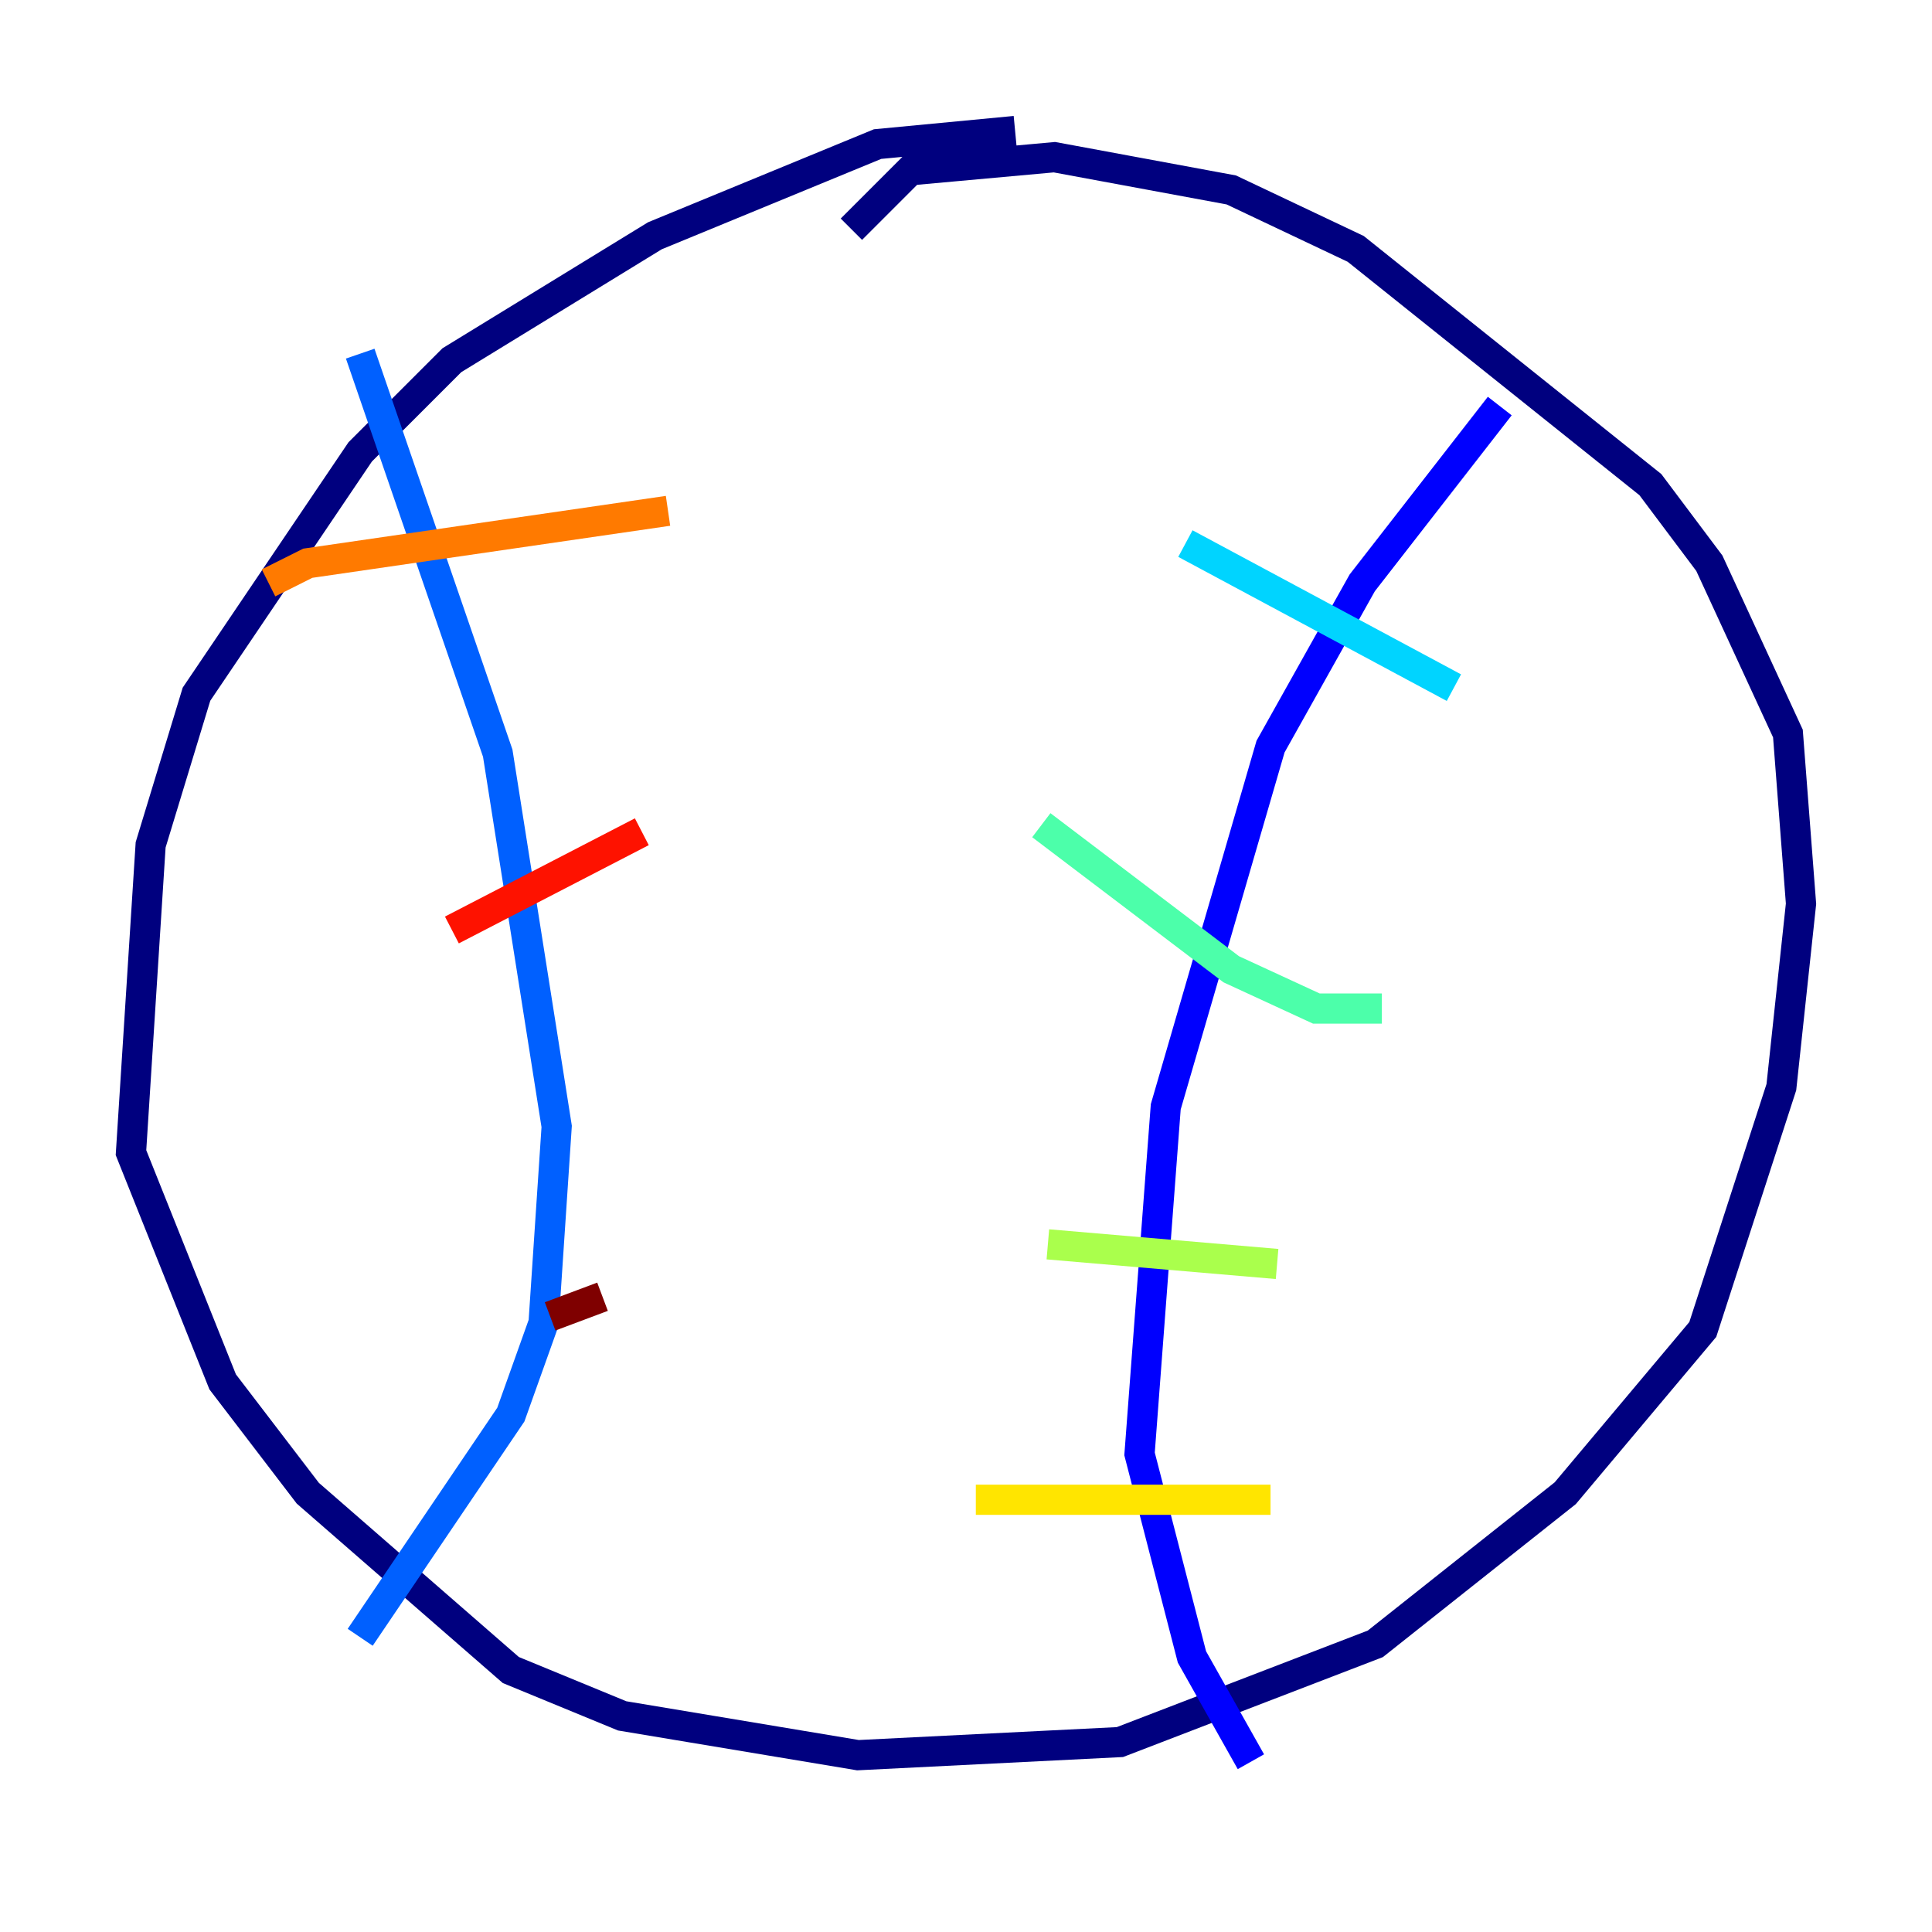 <?xml version="1.0" encoding="utf-8" ?>
<svg baseProfile="tiny" height="128" version="1.2" viewBox="0,0,128,128" width="128" xmlns="http://www.w3.org/2000/svg" xmlns:ev="http://www.w3.org/2001/xml-events" xmlns:xlink="http://www.w3.org/1999/xlink"><defs /><polyline fill="none" points="67.254,8.678 58.142,9.546 43.39,15.62 29.939,23.864 23.864,29.939 13.017,45.993 9.98,55.973 8.678,76.366 14.752,91.552 20.393,98.929 33.844,110.644 41.22,113.681 56.841,116.285 74.197,115.417 91.119,108.909 103.702,98.929 112.814,88.081 118.02,72.027 119.322,59.878 118.454,48.597 113.248,37.315 109.342,32.108 89.817,16.488 81.573,12.583 69.858,10.414 60.312,11.281 56.407,15.186" stroke="#00007f" stroke-width="2" /><polyline fill="none" points="99.363,26.902 90.251,38.617 84.176,49.464 77.234,73.329 75.498,96.325 78.969,109.776 82.875,116.719" stroke="#0000fe" stroke-width="2" /><polyline fill="none" points="23.864,23.43 32.976,49.898 36.881,74.63 36.014,87.647 33.844,93.722 23.864,108.475" stroke="#0060ff" stroke-width="2" /><polyline fill="none" points="96.325,45.559 78.536,36.014" stroke="#00d4ff" stroke-width="2" /><polyline fill="none" points="91.552,66.82 87.214,66.82 81.573,64.217 68.99,54.671" stroke="#4cffaa" stroke-width="2" /><polyline fill="none" points="84.61,83.742 69.424,82.441" stroke="#aaff4c" stroke-width="2" /><polyline fill="none" points="84.176,99.363 64.651,99.363" stroke="#ffe500" stroke-width="2" /><polyline fill="none" points="44.258,33.844 20.393,37.315 17.79,38.617" stroke="#ff7a00" stroke-width="2" /><polyline fill="none" points="42.522,55.105 29.939,61.614" stroke="#fe1200" stroke-width="2" /><polyline fill="none" points="39.919,85.912 36.447,87.214" stroke="#7f0000" stroke-width="2" /></svg>